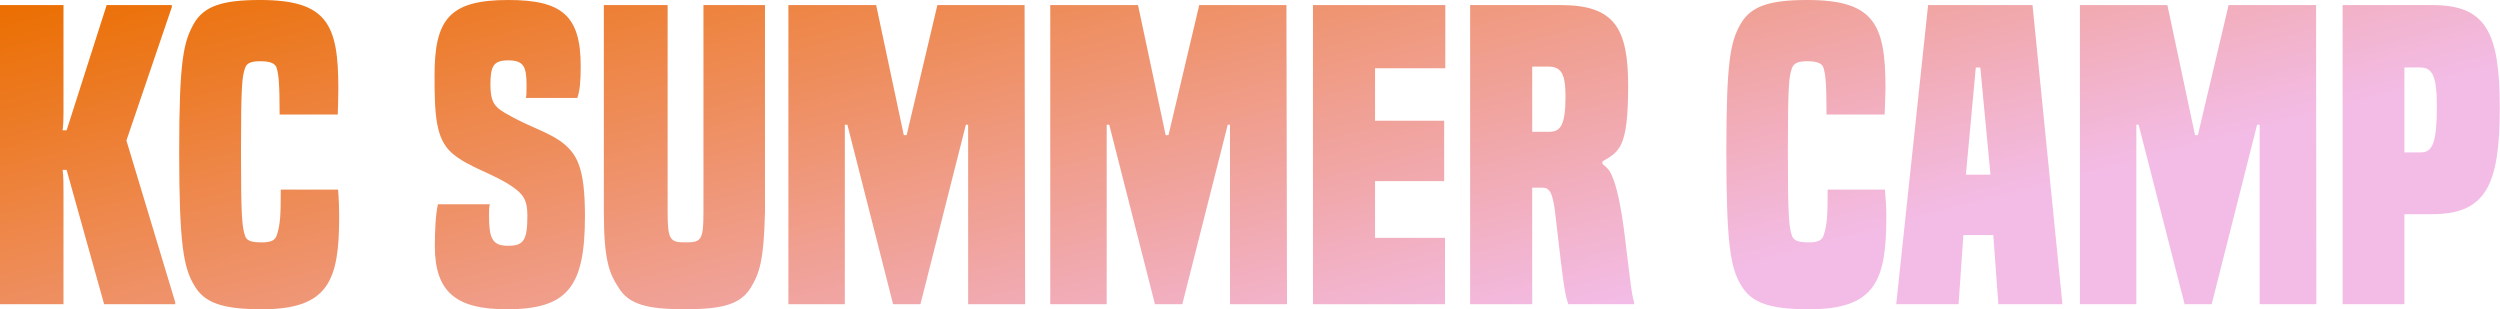 <svg data-v-423bf9ae="" xmlns="http://www.w3.org/2000/svg" viewBox="0 0 484.982 60" class="font"><!----><!----><defs data-v-423bf9ae=""><linearGradient data-v-423bf9ae="" gradientTransform="rotate(25)" id="1cad84b1-b234-4809-8375-323b7d2bcb70" x1="0%" y1="0%" x2="100%" y2="0%"><stop data-v-423bf9ae="" offset="0%" style="stop-color: rgb(235, 110, 0); stop-opacity: 1;"></stop><stop data-v-423bf9ae="" offset="100%" style="stop-color: rgb(243, 188, 230); stop-opacity: 1;"></stop></linearGradient></defs><g data-v-423bf9ae="" id="56b617df-6f6c-4ed4-9641-565b92124d08" fill="url(#1cad84b1-b234-4809-8375-323b7d2bcb70)" transform="matrix(5.474,0,0,5.474,-2.628,-14.726)"><path d="M6.69 13.47L6.69 13.40L4.96 7.67L6.57 2.94L6.57 2.87L4.26 2.87L2.84 7.31L2.70 7.31C2.72 7.13 2.73 6.96 2.73 6.73L2.73 2.87L0.48 2.87L0.48 13.47L2.73 13.47L2.73 9.49C2.73 9.23 2.73 8.95 2.70 8.71L2.84 8.71L4.17 13.47ZM10.43 9.41C10.43 10.28 10.42 10.65 10.28 11.05C10.22 11.21 10.07 11.28 9.77 11.28C9.35 11.28 9.21 11.21 9.16 11.03C9.06 10.72 9.02 10.39 9.02 8.05C9.02 5.75 9.06 5.40 9.16 5.12C9.21 4.94 9.35 4.86 9.70 4.86C10.07 4.86 10.25 4.94 10.29 5.12C10.35 5.32 10.39 5.63 10.39 6.75L12.45 6.75C12.46 6.40 12.47 6.08 12.47 5.81C12.47 3.56 12.08 2.69 9.70 2.69C8.37 2.69 7.71 2.90 7.35 3.53C6.99 4.17 6.83 4.80 6.83 8.08C6.83 11.35 6.99 12.17 7.35 12.78C7.71 13.43 8.37 13.65 9.77 13.65C12.14 13.65 12.50 12.61 12.50 10.36C12.50 10.07 12.49 9.74 12.46 9.41ZM20.94 6.16C21.03 5.89 21.06 5.60 21.06 5.03C21.06 3.23 20.38 2.69 18.49 2.69C16.41 2.69 15.88 3.37 15.88 5.36C15.88 6.76 15.92 7.60 16.49 8.11C17.07 8.62 17.95 8.83 18.63 9.30C19.01 9.56 19.17 9.77 19.17 10.32C19.17 11.21 19.04 11.40 18.48 11.40C17.92 11.40 17.81 11.13 17.81 10.32C17.81 10.16 17.81 10.04 17.84 9.93L16.00 9.93C15.92 10.26 15.89 10.88 15.89 11.41C15.89 13.08 16.69 13.65 18.44 13.65C20.58 13.65 21.21 12.88 21.21 10.36C21.21 8.60 20.93 8.11 20.31 7.67C19.77 7.31 19.21 7.18 18.37 6.69C18.02 6.48 17.86 6.31 17.86 5.70C17.86 5.04 17.96 4.83 18.49 4.83C19.03 4.83 19.14 5.04 19.14 5.70C19.14 5.95 19.14 6.02 19.12 6.16ZM25.41 10.21C25.41 11.20 25.33 11.28 24.78 11.28C24.23 11.28 24.14 11.20 24.14 10.21L24.14 2.87L21.88 2.87L21.88 10.21C21.88 11.96 22.09 12.40 22.40 12.88C22.76 13.47 23.39 13.65 24.75 13.65C26.10 13.65 26.73 13.47 27.09 12.88C27.38 12.40 27.55 11.96 27.59 10.21L27.59 2.87L25.41 2.87ZM36.81 13.47L36.79 2.87L33.70 2.87L32.61 7.48L32.51 7.48L31.53 2.87L28.42 2.87L28.42 13.47L30.42 13.47L30.42 7.11L30.51 7.11L32.13 13.47L33.10 13.47L34.71 7.11L34.79 7.11L34.79 13.47ZM46.09 13.47L46.07 2.87L42.98 2.87L41.89 7.48L41.79 7.48L40.81 2.87L37.70 2.87L37.70 13.47L39.70 13.47L39.70 7.11L39.79 7.11L41.41 13.47L42.38 13.47L43.99 7.11L44.07 7.11L44.07 13.47ZM51.69 13.47L51.69 11.12L49.21 11.12L49.21 9.11L51.66 9.11L51.66 6.97L49.21 6.97L49.21 5.11L51.70 5.11L51.70 2.87L47.01 2.87L47.01 13.47ZM58.39 13.47L58.39 13.40C58.30 13.09 58.28 12.85 58.07 11.13C57.92 9.90 57.76 9.27 57.61 8.93C57.51 8.68 57.39 8.60 57.27 8.50L57.27 8.41C57.88 8.06 58.18 7.91 58.18 5.73C58.18 3.68 57.69 2.87 55.79 2.87L52.58 2.87L52.58 13.47L54.78 13.47L54.78 9.34L55.12 9.34C55.40 9.34 55.52 9.48 55.62 10.46C55.90 12.91 55.94 13.12 56.06 13.47ZM54.78 7.36L54.78 5.05L55.34 5.05C55.78 5.05 55.96 5.26 55.96 6.10C55.96 7.08 55.80 7.36 55.40 7.36ZM65.25 9.41C65.25 10.28 65.24 10.65 65.10 11.05C65.04 11.21 64.89 11.28 64.60 11.28C64.18 11.28 64.04 11.21 63.98 11.03C63.88 10.72 63.84 10.39 63.84 8.05C63.84 5.75 63.88 5.40 63.98 5.12C64.04 4.94 64.18 4.86 64.53 4.86C64.89 4.86 65.07 4.94 65.11 5.12C65.17 5.32 65.21 5.63 65.21 6.75L67.27 6.75C67.28 6.40 67.30 6.08 67.30 5.81C67.30 3.56 66.91 2.69 64.53 2.69C63.20 2.69 62.54 2.90 62.17 3.53C61.81 4.17 61.66 4.80 61.66 8.08C61.66 11.35 61.81 12.17 62.17 12.78C62.54 13.43 63.20 13.65 64.60 13.65C66.96 13.65 67.33 12.61 67.33 10.36C67.33 10.07 67.31 9.74 67.28 9.41ZM73.57 13.47L72.51 2.87L68.81 2.87L67.68 13.47L69.89 13.47L70.06 11.02L71.12 11.02L71.30 13.47ZM71.02 8.88L70.15 8.88L70.50 5.08L70.66 5.08ZM82.57 13.47L82.56 2.87L79.46 2.87L78.37 7.48L78.27 7.48L77.29 2.87L74.19 2.87L74.19 13.47L76.19 13.47L76.19 7.11L76.27 7.11L77.90 13.47L78.86 13.47L80.47 7.11L80.56 7.11L80.56 13.47ZM85.69 13.47L85.69 10.28L86.67 10.28C88.56 10.28 89.07 9.28 89.07 6.51C89.07 3.79 88.56 2.87 86.67 2.87L83.50 2.87L83.50 13.47ZM85.69 8.09L85.69 5.08L86.23 5.08C86.66 5.08 86.84 5.33 86.84 6.45C86.84 7.73 86.69 8.09 86.28 8.09Z"></path></g><!----><!----></svg>